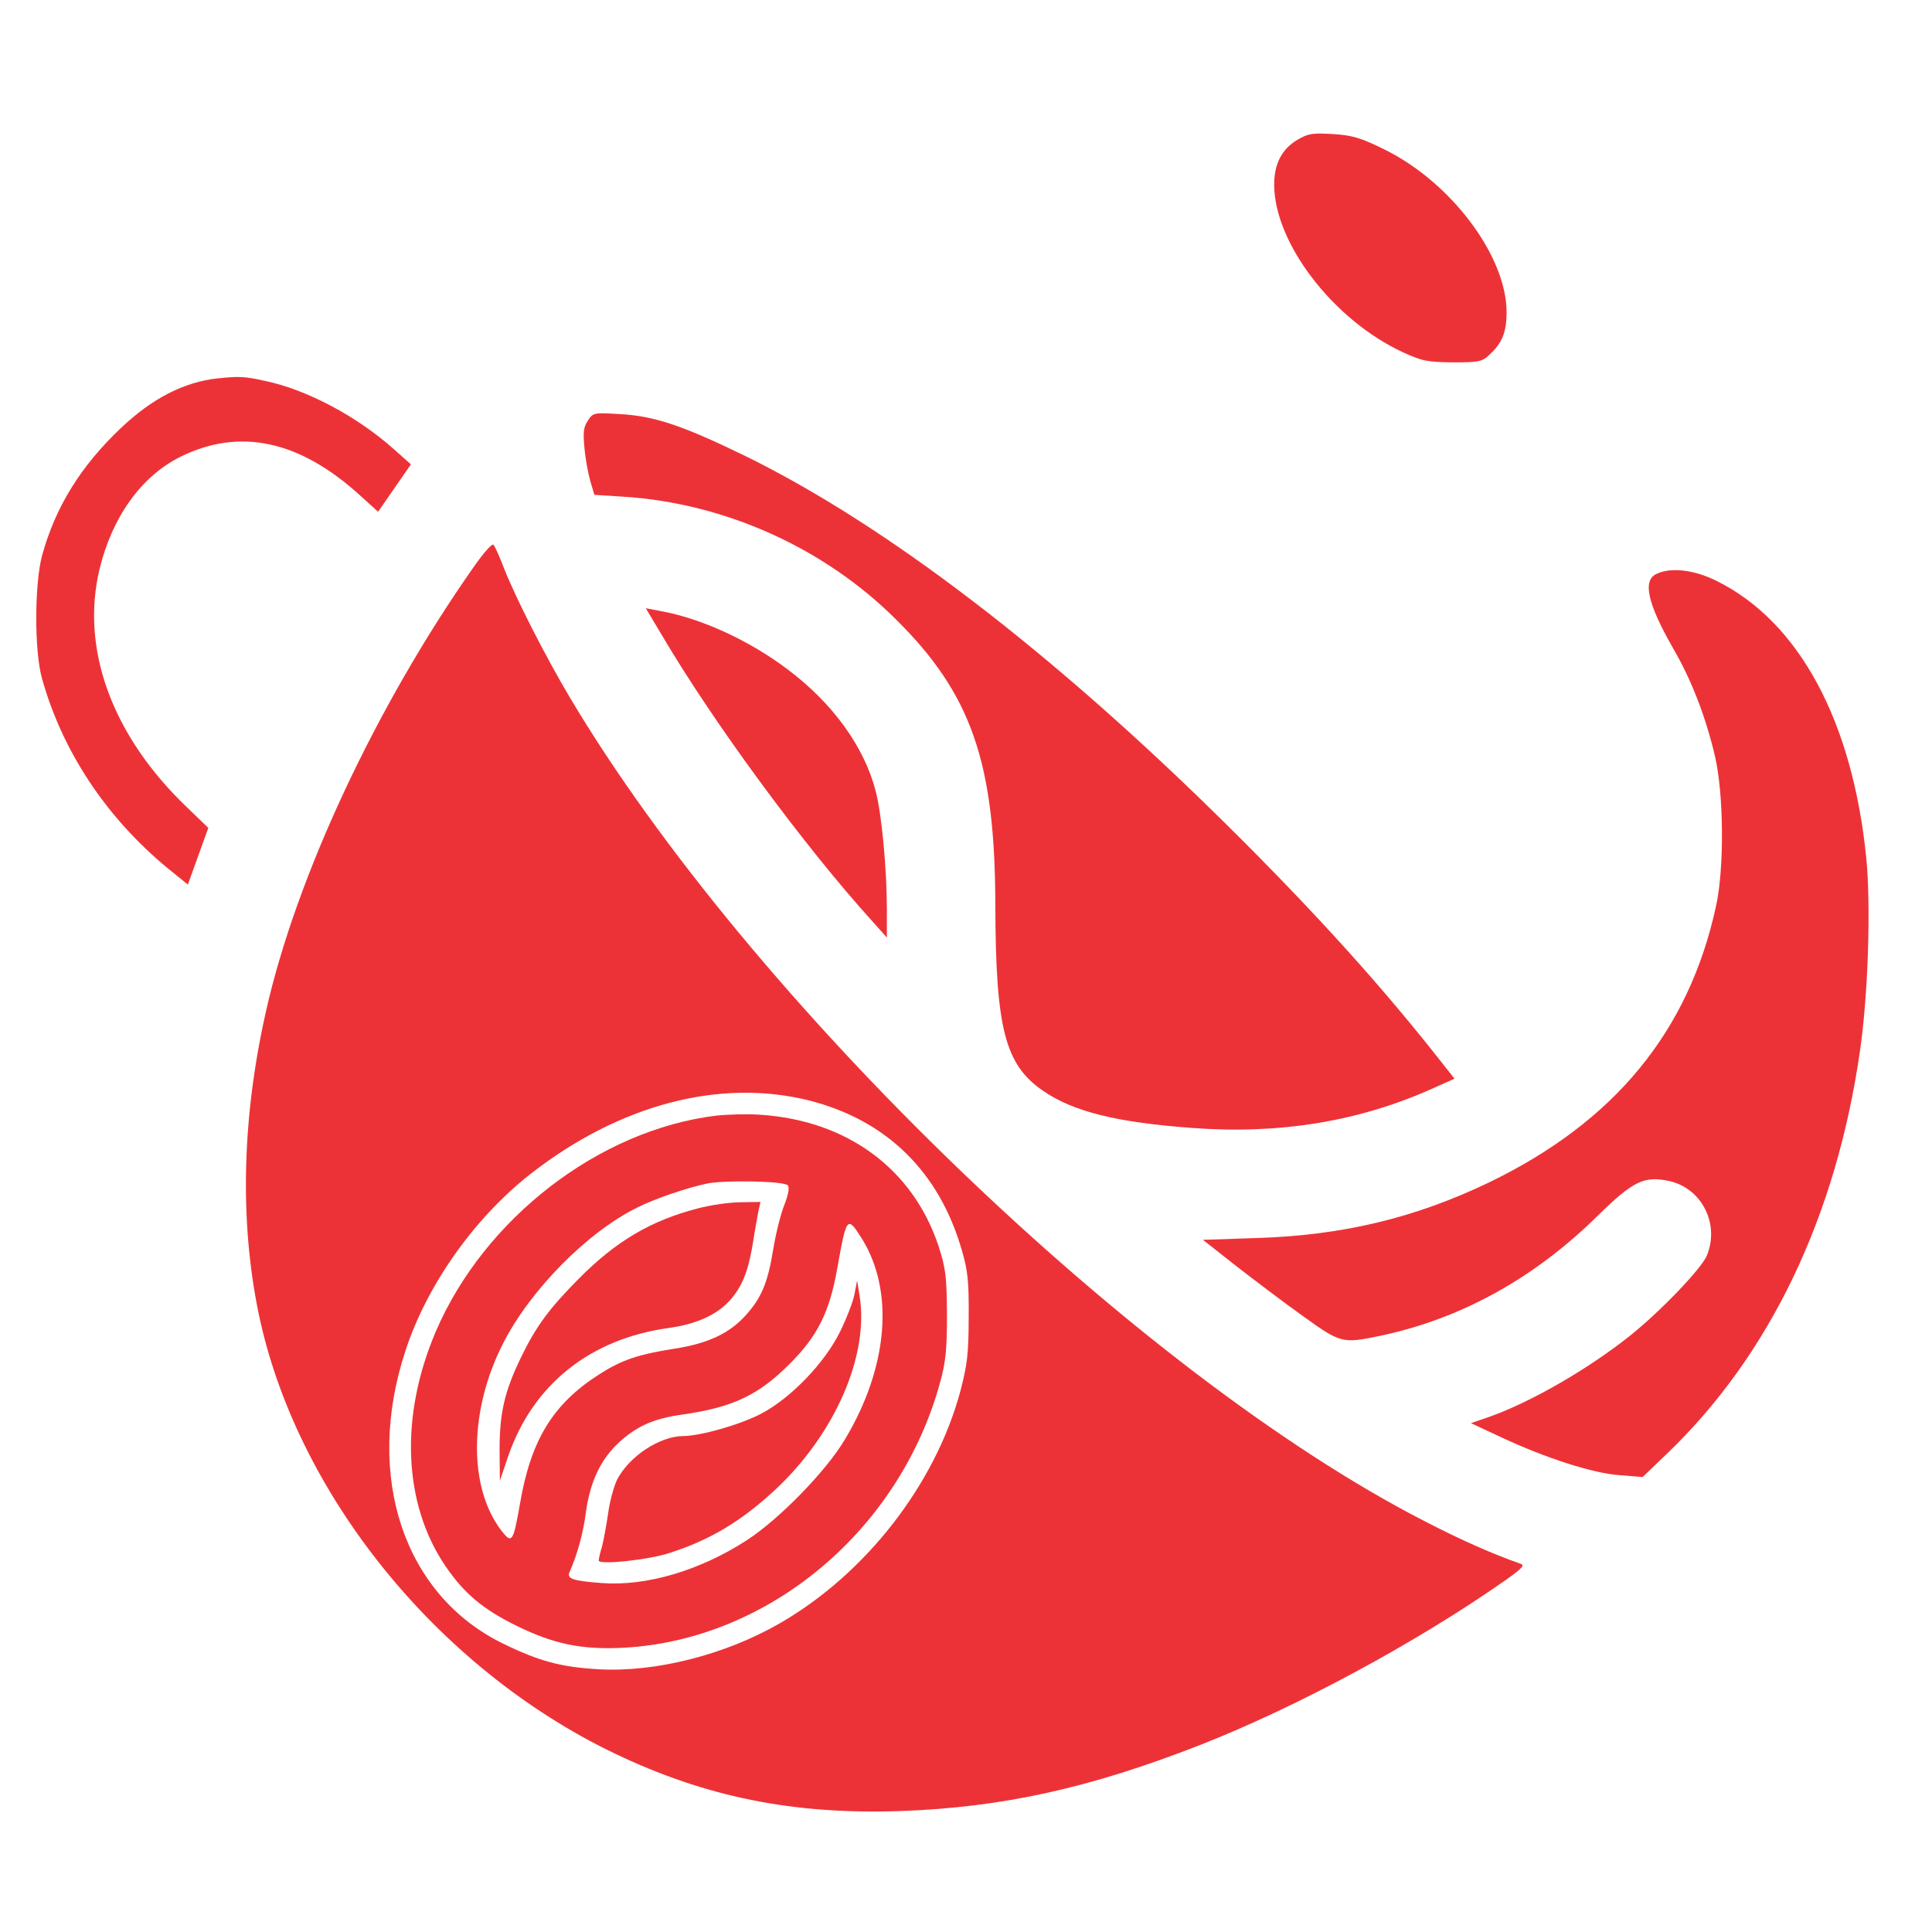 <?xml version="1.0" encoding="UTF-8"?>
<!DOCTYPE svg PUBLIC "-//W3C//DTD SVG 1.1//EN" "http://www.w3.org/Graphics/SVG/1.1/DTD/svg11.dtd">
<!-- Creator: CorelDRAW 2021 (64-Bit) -->
<svg xmlns="http://www.w3.org/2000/svg" xml:space="preserve" width="2.5in" height="2.5in" version="1.1" style="shape-rendering:geometricPrecision; text-rendering:geometricPrecision; image-rendering:optimizeQuality; fill-rule:evenodd; clip-rule:evenodd"
viewBox="0 0 2500 2500"
 xmlns:xlink="http://www.w3.org/1999/xlink"
 xmlns:xodm="http://www.corel.com/coreldraw/odm/2003">
 <defs>
  <style type="text/css">
   <![CDATA[
    .fil0 {fill:none}
    .fil1 {fill:#ED3237;fill-rule:nonzero}
   ]]>
  </style>
 </defs>
 <g id="Layer_x0020_1">
  <g id="_2140009015440">
   <rect class="fil0" y="-0" width="2500" height="2500"/>
   <path class="fil1" d="M1679.27 180.65c-20.47,11.96 -30.48,31.09 -30.48,58.21 0,75.34 76.17,175 166.38,216.88 25.25,11.56 31.68,12.76 64.96,13.16 33.68,0 37.69,-0.8 47.3,-9.98 16.44,-15.13 22.07,-29.09 22.07,-55 0,-72.17 -71.37,-167.85 -157.98,-210.5 -30.88,-15.16 -41.31,-18.33 -66.56,-19.94 -26.45,-1.6 -32.08,-0.8 -45.69,7.18z"/>
   <path class="fil1" d="M281.57 489.6c-43.69,4.81 -84.61,25.92 -125.09,64.22 -52.12,49.43 -84.6,102.06 -101.82,164.24 -10.04,36.27 -10.43,123.57 -0.43,159.47 26.07,94.08 83,180.2 162.8,245.99l26.05 21.11 13.24 -36.67 13.24 -36.67 -27.28 -26.31c-97.02,-92.51 -138.33,-204.92 -113.46,-308.58 16.44,-67.76 54.13,-120 104.22,-145.11 77,-38.27 154.77,-21.54 233.37,50.23l22.85 20.71 21.24 -30.69 21.24 -30.69 -22.04 -19.54c-47.72,-42.65 -113.06,-77.34 -167.19,-88.5 -26.47,-5.98 -33.68,-5.98 -60.96,-3.2z"/>
   <path class="fil1" d="M760.7 544.24c-5.6,8.38 -6.41,15.56 -4.4,35.5 1.2,13.93 4.8,33.07 7.61,43.05l5.23 17.54 37.69 2.4c131.1,8.35 259.79,66.16 352.83,159.07 97.42,96.48 127.9,184.98 128.3,368.77 0.4,160.67 12.41,207.32 62.13,241.19 38.89,26.72 95.04,40.67 193.26,47.85 112.25,8.38 215.7,-8.38 311.12,-51.43l27.67 -12.36 -13.24 -16.74c-78.97,-100.89 -165.18,-196.57 -279.84,-310.18 -226.94,-224.86 -444.24,-391.11 -627.89,-480.41 -78.97,-38.27 -115.06,-50.23 -158.75,-52.63 -34.08,-1.98 -34.91,-1.98 -41.72,8.38z"/>
   <path class="fil1" d="M613.56 732.8c-126.69,180.2 -230.54,402.29 -269.43,576.09 -30.88,136.76 -34.08,269.11 -10.04,387.93 47.72,234.41 230.94,461.67 461.09,572.09 118.29,56.61 231.34,79.35 370.48,74.57 131.5,-4.8 244.15,-29.52 386.89,-85.33 127.12,-49.83 281.87,-133.55 396.55,-214.1 21.24,-15.13 24.45,-18.74 18.04,-20.71 -35.28,-12.36 -76.2,-30.29 -123.89,-55.04 -370.07,-189.76 -873.25,-674.94 -1105.79,-1065.65 -31.28,-52.63 -69.37,-127.18 -85.01,-166.65 -6,-15.56 -12.04,-29.49 -14.04,-31.09 -1.6,-2 -12.84,10.76 -24.85,27.89zm433.81 691.31c99.84,25.51 168.01,92.1 197.26,193.76 7.63,25.91 9.24,40.28 8.83,86.9 0,47.45 -2,61.81 -10.83,95.7 -32.48,120.4 -122.29,236.02 -233.75,300.2 -70.57,40.65 -160.37,63.39 -233.74,59.38 -48.92,-2.78 -77.4,-10.35 -123.89,-33.09 -128.69,-62.59 -180.02,-216.48 -126.69,-378.72 27.65,-85.33 89.41,-172.23 161.58,-228.86 115.06,-90.07 245.38,-124.37 361.24,-95.28z"/>
   <path class="fil1" d="M926.68 1443.64c-151.14,18.36 -299.88,132.78 -362.84,279.49 -46.92,110.04 -42.09,223.26 12.84,303.78 24.44,35.5 47.69,55.04 91.81,76.94 48.12,23.52 83.8,31.09 138.33,28.32 188.02,-9.98 357.64,-152.29 409.76,-343.68 7.2,-25.89 8.81,-42.65 8.81,-87.7 -0.4,-49.43 -1.6,-59.39 -10.83,-88.1 -33.26,-100.46 -118.66,-163.05 -231.32,-170.25 -16.44,-1.17 -42.11,-0.37 -56.55,1.2zm92.64 90.1c2.4,2.4 1.2,11.19 -4.43,25.52 -4.8,11.96 -11.21,37.87 -14.41,57.81 -6.83,41.87 -14.84,61.81 -34.48,83.72 -20.84,23.91 -48.92,37.47 -92.24,44.25 -48.5,7.58 -69.34,14.76 -98.62,33.5 -59.73,38.27 -88.21,84.93 -102.25,167.05 -8.81,50.23 -10.41,52.63 -24.05,35.07 -42.89,-55.81 -42.11,-155.46 2,-241.99 34.88,-68.96 109.45,-144.71 174.01,-176.2 22.85,-11.56 64.13,-25.52 90.61,-31.09 22.85,-4.41 98.22,-3.2 103.85,2.37zm95.41 68.19c42.89,68.17 34.88,167.05 -21.65,261.13 -24.87,41.45 -85,102.86 -126.69,129.98 -60.96,39.44 -130.32,59.78 -187.65,55.41 -37.69,-2.8 -45.69,-5.58 -41.69,-14.36 10.01,-22.34 17.64,-50.23 21.24,-78.15 5.61,-39.48 19.24,-67.76 42.92,-89.7 23.25,-21.11 44.89,-30.69 82.18,-35.87 64.13,-9.18 97.84,-24.71 138.33,-65.39 36.08,-35.87 51.72,-66.96 61.73,-123.97 12.04,-66.99 12.84,-68.19 31.28,-39.07z"/>
   <path class="fil1" d="M903.03 1563.67c-60.53,15.53 -106.25,42.65 -153.57,90.48 -38.48,38.67 -55.72,61.81 -75.37,102.48 -21.24,43.85 -27.65,71.74 -27.65,119.6l0.4 39.85 10.81 -31.89c32.08,-92.88 106.25,-151.89 208.1,-165.85 36.89,-5.18 64.16,-17.93 80.98,-38.27 14.84,-17.93 22.07,-37.07 28.07,-74.94 2.4,-15.54 5.61,-32.7 6.81,-39.07l2.43 -10.76 -25.28 0.4c-14.04,0 -39.29,3.57 -55.73,7.98z"/>
   <path class="fil1" d="M1105.9 1673.68c-1.6,9.58 -10.01,31.52 -18.84,49.46 -19.64,40.25 -64.13,86.5 -102.62,106.44 -26.88,13.96 -78.2,28.69 -101.05,28.69 -30.08,0.43 -69.37,26.31 -85.01,56.63 -4,8.35 -9.61,28.29 -11.63,44.65 -2.4,15.93 -6.01,35.47 -8.01,42.65 -2.4,7.58 -4,15.16 -4,17.13 0,5.98 64.96,-0.8 92.21,-9.96 52.93,-17.13 93.01,-41.47 136.73,-82.12 77.37,-72.57 121.06,-173.83 108.65,-250.37l-3.23 -19.93 -3.2 16.73z"/>
   <path class="fil1" d="M2143.15 742.78c-18.04,8.78 -10.83,39.07 22.05,96.48 23.65,40.68 42.09,88.5 54.13,139.93 11.21,49.03 12.04,144.33 1.2,193.37 -35.28,162.24 -131.1,278.66 -293.1,357.21 -96.22,46.25 -189.63,68.57 -299.48,72.17l-71.37 2.37 42.49 33.5c23.65,18.33 62.56,47.83 86.61,64.99 49.32,35.47 51.32,35.87 99.42,25.92 105.05,-21.94 200.49,-74.57 283.07,-156.3 45.32,-44.25 59.35,-51.03 91.44,-44.25 42.49,9.18 66.14,55.83 48.89,96.88 -7.2,16.74 -58.93,70.97 -98.62,102.86 -54.93,43.85 -130.32,87.3 -184.45,106.06l-22.04 7.56 40.09 18.74c57.35,26.72 117.89,46.25 152.77,48.65l29.28 2.37 32.85 -31.49c131.93,-127.17 217.33,-305.38 248.19,-518.28 10.83,-72.94 14.44,-188.96 8.43,-250.78 -17.64,-177 -86.61,-305.78 -193.26,-358.81 -29.28,-14.73 -59.73,-18.33 -78.57,-9.15z"/>
   <path class="fil1" d="M856.11 821.33c67.36,114.42 184.85,273.89 272.66,370.77l18.84 21.11 0 -37.07c0,-51.43 -6.83,-123.57 -14.44,-152.29 -14.84,-57.81 -56.13,-114.42 -114.26,-157.87 -49.72,-37.47 -111.48,-65.79 -164.41,-75.34l-18.84 -3.6 20.44 34.3z"/>
  </g>
 </g>
</svg>
